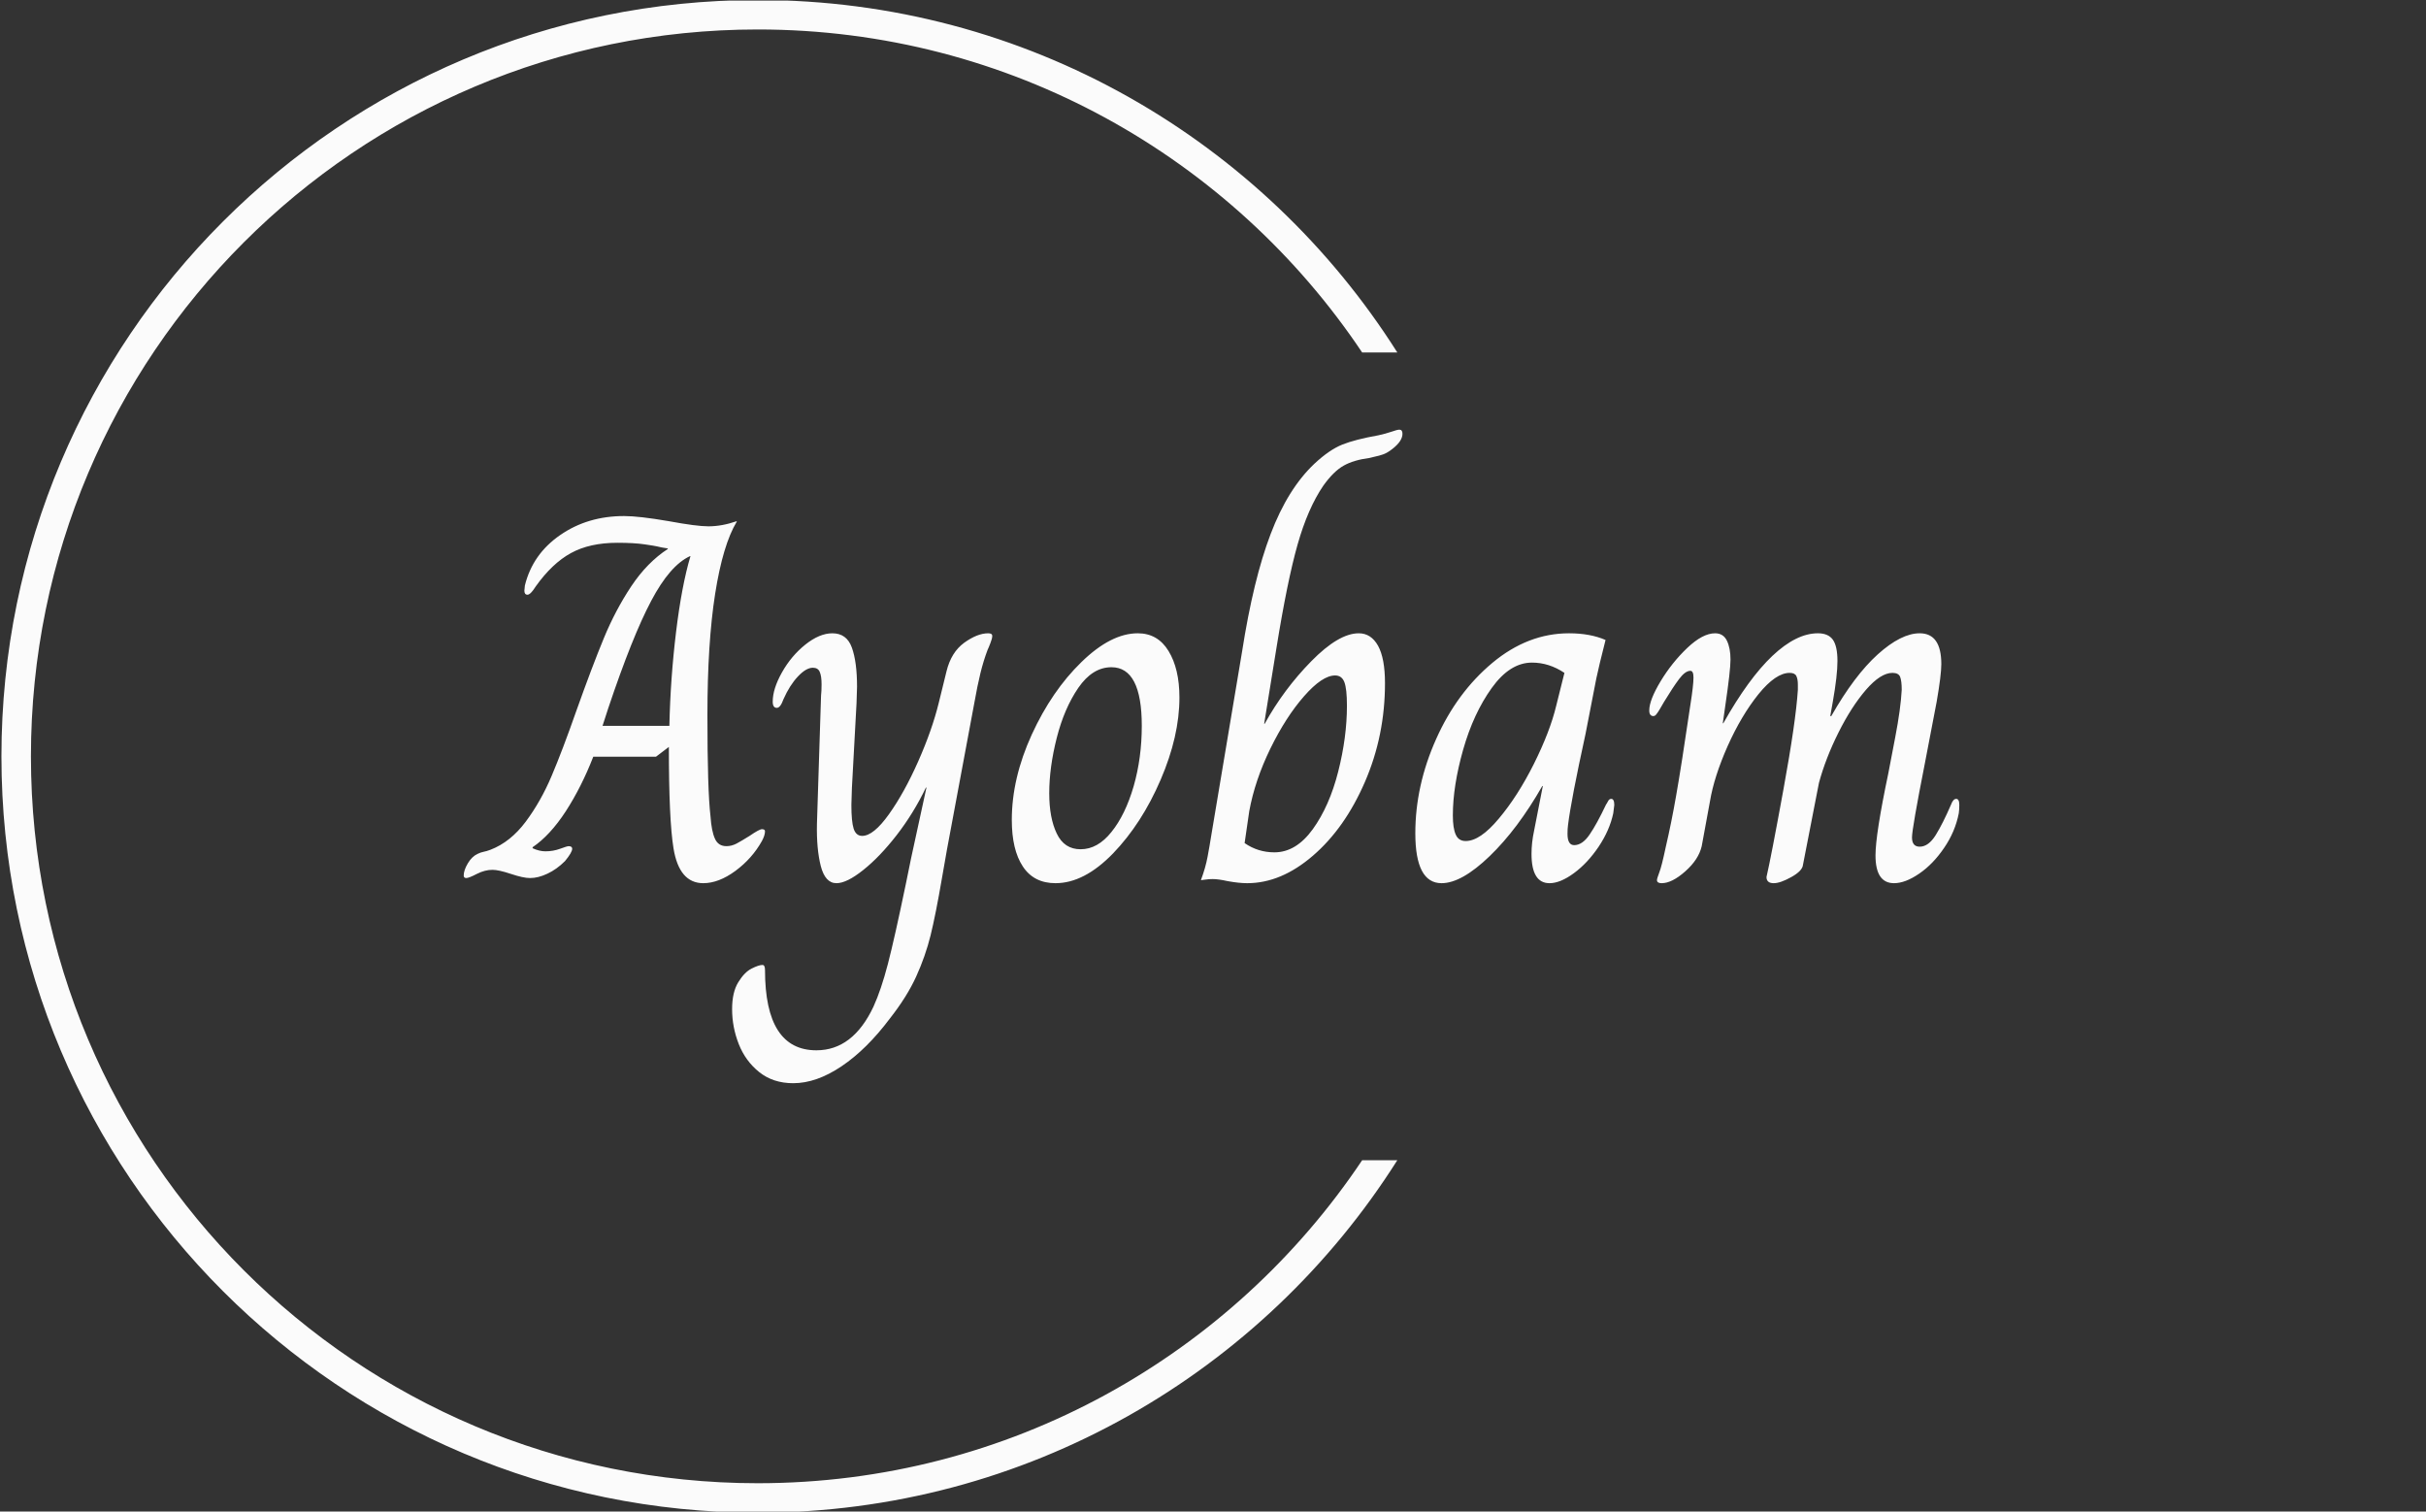 <?xml version="1.0" encoding="UTF-8"?>
<svg version="1.1" viewBox="0 0 1000 623" xmlns="http://www.w3.org/2000/svg">
<rect x="0" y="0" width="1000" height="623" fill="#333333" stroke="none"/>
<g transform="translate(-.606 .252)">
<svg width="1e3" height="623" data-background-color="black" viewBox="0 0 396 247" xmlns="http://www.w3.org/2000/svg" xmlns:xlink="http://www.w3.org/1999/xlink">
<g transform="translate(.24 -.1)">
<svg width="395.52" height="247.2" viewBox="0 0 395.52 247.2">
<svg/>
<svg width="395.52" height="247.2" viewBox="0 0 395.52 247.2">
<g transform="translate(75.544 70.202)">
<svg width="244.43" height="106.8" viewBox="0 0 244.431 106.797">
<svg width="244.43" height="106.8" viewBox="0 0 244.431 106.797">
<svg width="244.43" height="106.8" viewBox="0 0 244.431 106.797">
<svg width="244.43" height="106.8" viewBox="0 0 244.431 106.797">
<svg width="244.43" height="106.8" viewBox="0 0 244.431 106.797">
<svg width="244.43" height="106.8" viewBox="0 0 244.431 106.797">
<g>
<svg width="244.43" height="106.8" data-palette-color="black" viewBox="-2.1 -43.6 145.44 63.55">
<path class="undefined-text-0" d="m21.2 0.5q-2.35 0-2.9-3.4-0.45-2.75-0.45-9.85l-1.25 0.95h-6.1q-1.15 2.95-2.67 5.3-1.53 2.35-3.23 3.5v0.1q0.65 0.3 1.25 0.3 0.75 0 1.43-0.25 0.67-0.25 0.82-0.25 0.35 0 0.35 0.25 0 0.35-0.7 1.2-0.8 0.8-1.7 1.22-0.9 0.43-1.7 0.43-0.65 0-1.85-0.4t-1.8-0.4q-0.75 0-1.53 0.4-0.77 0.4-1.02 0.4t-0.25-0.25q0-0.5 0.4-1.18 0.4-0.67 0.95-0.92 0.3-0.15 0.57-0.2 0.28-0.05 0.68-0.2 1.95-0.75 3.43-2.73 1.47-1.97 2.52-4.45 1.05-2.47 2.4-6.32 1.55-4.35 2.68-7.08 1.12-2.72 2.67-5.05 1.55-2.32 3.55-3.62v-0.05q-0.7-0.1-1.05-0.2-0.2-0.05-1.22-0.2-1.03-0.15-2.63-0.15-2.7 0-4.52 1-1.83 1-3.43 3.25-0.5 0.8-0.8 0.8t-0.3-0.4l0.05-0.5q0.75-3.05 3.43-4.9 2.67-1.85 6.22-1.85 1.45 0 4.35 0.5 2.7 0.5 3.85 0.5 1.3 0 2.75-0.5v0.05q-1.35 2.25-2.1 7.02-0.75 4.78-0.75 11.83 0 7.25 0.3 9.8 0.1 1.45 0.43 2.17 0.32 0.73 1.12 0.73 0.5 0 0.98-0.25 0.47-0.25 1.27-0.75 0.95-0.65 1.2-0.65 0.3 0 0.3 0.2 0 0.4-0.3 0.95-0.95 1.7-2.57 2.9-1.63 1.2-3.13 1.2zm-9.8-15.3h6.5q0.1-4.6 0.65-9.13 0.55-4.52 1.4-7.37h-0.05q-1.95 0.9-3.77 4.35-1.83 3.45-4.18 10.45l-0.55 1.7zm18.55 34.75q-1.95 0-3.3-1.07-1.35-1.08-2-2.73t-0.65-3.4q0-1.65 0.6-2.62 0.6-0.98 1.3-1.33t1.05-0.35q0.25 0 0.25 0.5 0 7.8 5 7.8 3.55 0 5.55-4.25 0.75-1.65 1.4-4.15t1.75-7.8q0.45-2.15 0.5-2.45l1.5-6.9h-0.05q-1.2 2.5-2.85 4.63-1.65 2.12-3.25 3.39-1.6 1.28-2.6 1.28-1.1 0-1.53-1.68-0.42-1.67-0.37-4.07l0.4-12.5q0.05-0.4 0.05-1.1 0-0.8-0.18-1.2-0.17-0.4-0.67-0.4-0.65 0-1.45 0.85t-1.4 2.2q-0.3 0.85-0.65 0.85-0.4 0-0.4-0.6 0-1.25 0.9-2.85t2.27-2.7q1.38-1.1 2.63-1.1 1.4 0 1.9 1.4t0.5 3.8l-0.05 1.6-0.45 8.25-0.05 1.65q0 1.6 0.22 2.3 0.23 0.7 0.83 0.7 1.1 0 2.6-2.1t2.85-5.15 2-5.7l0.75-3.05q0.45-1.85 1.72-2.78 1.28-0.92 2.33-0.92 0.4 0 0.4 0.25t-0.18 0.7q-0.17 0.45-0.27 0.65-0.4 1.05-0.7 2.27-0.3 1.23-0.6 2.93l-2.65 14.2-0.5 2.85q-0.6 3.5-1.1 5.53-0.5 2.02-1.4 4-0.9 1.97-2.55 4.07-2.25 3-4.7 4.65t-4.7 1.65zm25.5-19.45q-2.11 0-3.18-1.63-1.07-1.62-1.07-4.52 0-4.05 1.94-8.3 1.95-4.25 4.83-7.05 2.87-2.8 5.48-2.8 1.94 0 2.99 1.72 1.06 1.73 1.06 4.53 0 3.75-1.83 8t-4.62 7.15q-2.81 2.9-5.6 2.9zm2.44-3.3q1.66 0 3-1.68 1.35-1.67 2.16-4.45 0.79-2.77 0.79-5.87 0-5.7-2.95-5.7-1.84 0-3.22 2-1.37 2-2.1 4.87-0.73 2.88-0.73 5.38 0 2.4 0.73 3.92 0.73 1.53 2.32 1.53zm16.2 3.3q-0.8 0-1.9-0.2-0.9-0.2-1.45-0.2-0.4 0-0.7 0.05t-0.4 0.05h-0.05q0.45-1.2 0.65-2.28 0.2-1.07 0.35-2.02l3-17.9q1.1-7.05 2.78-11.45 1.67-4.4 4.27-6.85 1.45-1.35 2.7-1.85t3.5-0.9q0.7-0.15 1.28-0.35 0.57-0.2 0.77-0.2 0.3 0 0.3 0.4 0 0.7-0.95 1.45-0.5 0.4-0.92 0.55-0.43 0.15-0.8 0.22-0.38 0.08-0.53 0.13-1.55 0.2-2.52 0.75-0.98 0.55-1.98 1.95-1.5 2.2-2.5 5.72-1 3.53-2.05 10.03l-1.2 7.4h0.05q1.85-3.35 4.53-6.08 2.67-2.72 4.62-2.72 1.2 0 1.88 1.22 0.67 1.23 0.67 3.63 0 5.1-1.95 9.6t-5.05 7.17q-3.1 2.68-6.4 2.68zm2.65-3q2.1 0 3.73-2.25 1.62-2.25 2.47-5.6t0.85-6.4q0-1.65-0.25-2.3t-0.9-0.65q-1.25 0-3.02 2.02-1.78 2.03-3.28 5.1-1.5 3.08-2.05 6.08l-0.45 3.1q1.3 0.9 2.9 0.9zm16.25 3q-2.55 0-2.55-4.85 0-4.65 2.03-9.18 2.02-4.52 5.47-7.4 3.45-2.87 7.45-2.87 2.05 0 3.55 0.65-0.65 2.55-0.9 3.75l-1.05 5.4q-1.4 6.4-1.7 8.85-0.05 0.35-0.05 0.85 0 1.1 0.65 1.1 0.8 0 1.5-1.03 0.7-1.02 1.6-2.92 0.05-0.05 0.18-0.3 0.12-0.25 0.32-0.25 0.3 0 0.3 0.6l-0.1 0.8q-0.35 1.65-1.42 3.25-1.08 1.6-2.4 2.57-1.33 0.98-2.38 0.98-1.75 0-1.75-2.85 0-1.1 0.25-2.25l0.85-4.35h-0.05q-2.4 4.2-5.12 6.82-2.73 2.63-4.68 2.63zm2.35-4.1q1.4 0 3.22-2.18 1.83-2.17 3.41-5.32 1.57-3.15 2.17-5.65l0.8-3.2q-1.5-1-3.15-1-2.15 0-3.92 2.47-1.78 2.48-2.78 6-1 3.53-1 6.38 0 1.25 0.28 1.87 0.27 0.63 0.97 0.63zm19.05 4.1q-0.45 0-0.45-0.3 0-0.15 0.22-0.73 0.23-0.57 0.63-2.47 0.55-2.35 1.02-5.05 0.48-2.7 1.38-8.8 0.3-1.9 0.3-2.65 0-0.65-0.3-0.65-0.5 0-1.1 0.8t-1.45 2.2q-0.25 0.45-0.45 0.77-0.2 0.33-0.33 0.48-0.12 0.15-0.27 0.15-0.4 0-0.4-0.55 0-1 1.1-2.83 1.1-1.82 2.6-3.25 1.5-1.42 2.7-1.42 0.8 0 1.15 0.72 0.35 0.73 0.35 1.83 0 1.05-0.5 4.45l-0.25 1.75h0.05q2.45-4.35 4.77-6.55 2.33-2.2 4.43-2.2 1 0 1.45 0.62 0.45 0.63 0.45 2.08 0 1.4-0.45 3.95l-0.25 1.4h0.1q2.25-3.95 4.52-6 2.28-2.05 4.08-2.05 2.1 0 2.1 3 0 1.05-0.45 3.65l-1.15 6q-1.25 6.35-1.25 7.2 0 0.9 0.75 0.9 0.85 0 1.55-1.12 0.7-1.13 1.5-2.98 0.2-0.55 0.5-0.55t0.3 0.6q0 0.45-0.05 0.8-0.35 1.8-1.43 3.37-1.07 1.58-2.42 2.5-1.35 0.93-2.45 0.93-1.8 0-1.8-2.7 0-2.05 1.25-8 0.15-0.75 0.67-3.5 0.53-2.75 0.63-4.6 0-0.85-0.15-1.25t-0.75-0.4q-1.15 0-2.58 1.65-1.42 1.65-2.67 4.15t-1.9 4.9l-1.55 7.95q-0.05 0.6-1.13 1.2-1.07 0.6-1.72 0.6-0.7 0-0.7-0.6 0.45-1.95 1.65-8.53 1.2-6.57 1.4-9.67v-0.5q0-0.55-0.15-0.85t-0.65-0.3q-1.35 0-3.03 2.07-1.67 2.08-3 5.05-1.32 2.98-1.72 5.38l-0.8 4.35q-0.3 1.3-1.6 2.45t-2.3 1.15z" fill="#fbfbfb" data-fill-palette-color="primary"/>
</svg>
</g>
</svg>
</svg>
</svg>
</svg>
</svg>
</svg>
</g>
<path d="m0 123.6c0-68.262 55.338-123.6 123.6-123.6 43.991 0 82.615 22.982 104.52 57.595h-5.746c-21.31-31.826-57.595-52.78-98.773-52.779-65.603 0-118.78 53.182-118.78 118.78 0 65.603 53.182 118.78 118.78 118.78 41.178 0 77.463-20.953 98.773-52.779h5.746c-21.904 34.613-60.528 57.595-104.52 57.595-68.262 0-123.6-55.338-123.6-123.6z" fill="#fbfbfb" stroke="transparent" data-fill-palette-color="tertiary"/>
</svg>
</svg>
<rect width="395.52" height="247.2" fill="none" visibility="hidden"/>
</g>
</svg>
</g>
</svg>

